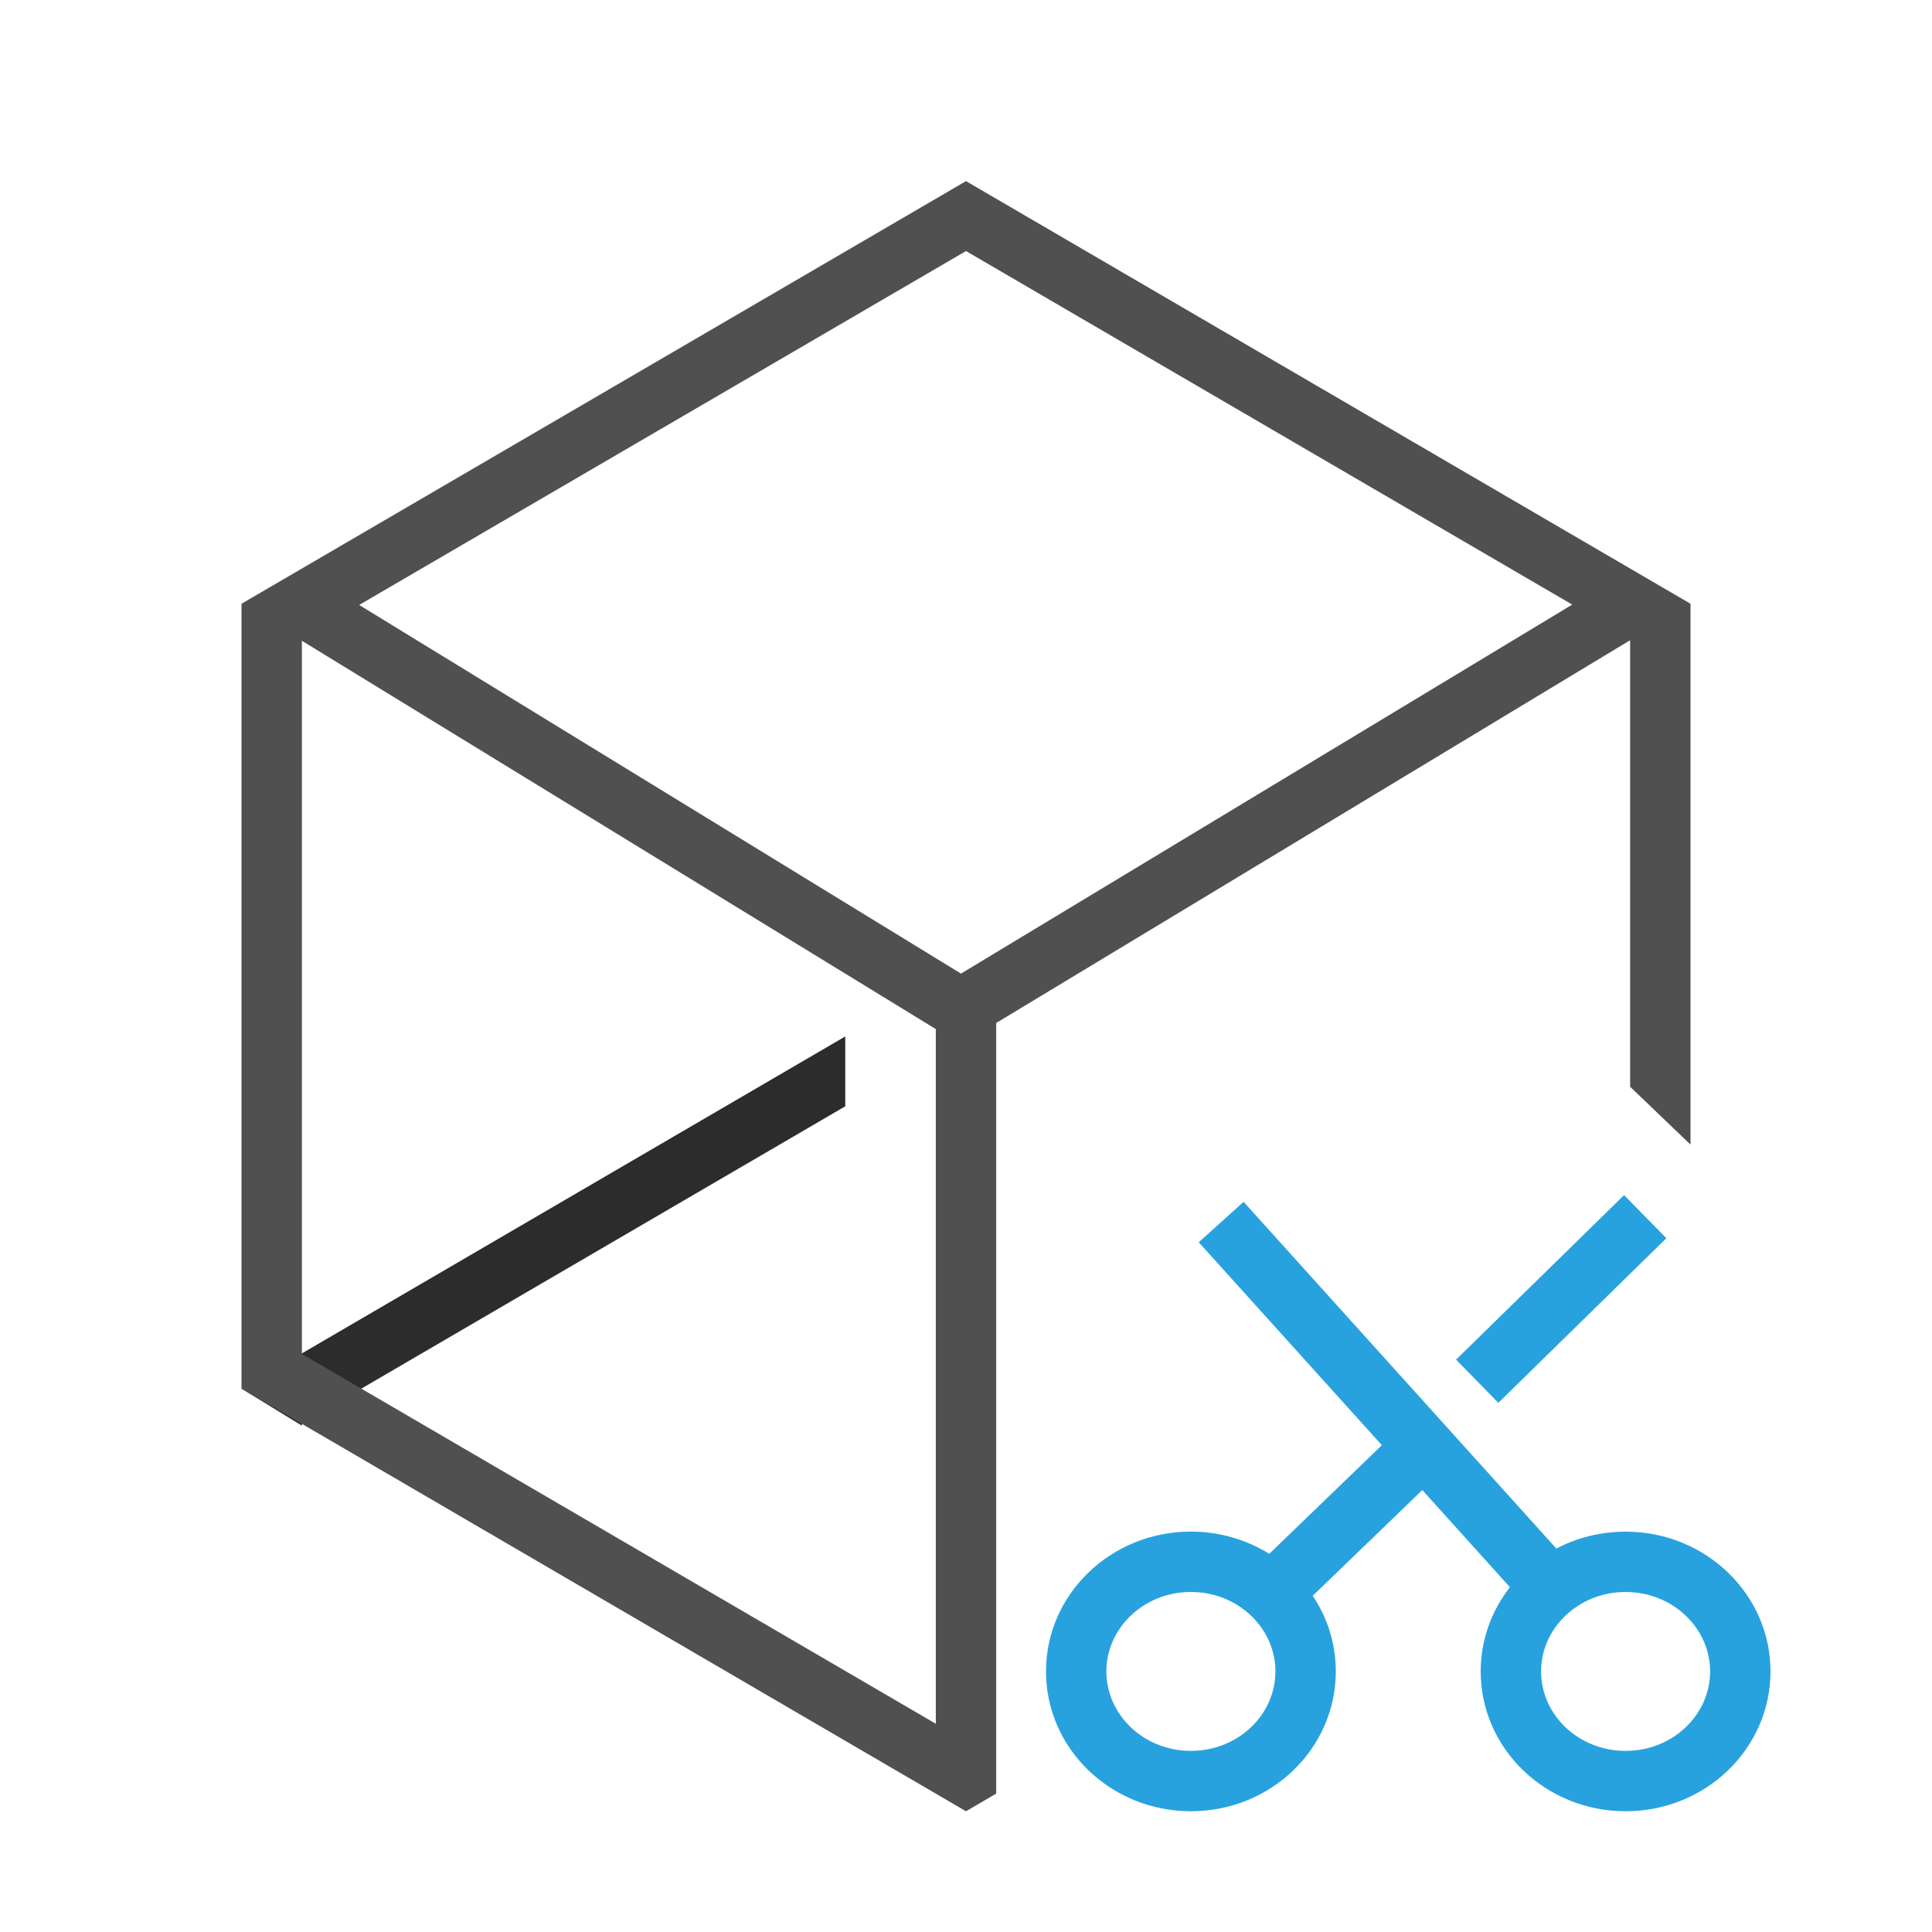 <svg t="1695548958739" class="icon" viewBox="0 0 1024 1024" version="1.1" xmlns="http://www.w3.org/2000/svg" p-id="6167"
     width="200" height="200">
    <path d="M448 549.344v37.024L191.52 736H160v19.616L128 736l320-186.656z" fill="#2c2c2c" p-id="6169"
          data-spm-anchor-id="a313x.search_index.0.i29.6afa3a81ZgkGVr" class=""></path>
    <path d="M864 339.328l-336 202.88v408.448L512 960 128 736V320l384-224 384 224v286.656L864 576v-236.672z m-704 0.288v378.016l336 196V545.44L160 339.616z m352-206.56L190.368 320.64l318.976 195.392 323.968-195.584L512 133.056z"
          fill="#505050" p-id="6170" data-spm-anchor-id="a313x.search_index.0.i28.6afa3a81ZgkGVr"
          class="selected"></path>
    <path d="M753.856 789.76l-58.08 56.032c7.744 11.552 12.224 25.344 12.224 40.096 0 40.96-34.4 74.112-76.8 74.112-42.432 0-76.8-33.184-76.8-74.112s34.368-74.112 76.8-74.112c15.296 0 29.568 4.352 41.536 11.776l59.68-57.568-97.056-107.552 23.776-21.44 165.76 183.776c10.912-5.728 23.424-8.96 36.704-8.96 42.4 0 76.8 33.152 76.8 74.08 0 40.96-34.4 74.112-76.8 74.112-42.432 0-76.8-33.184-76.8-74.112 0-16.768 5.76-32.224 15.488-44.64l-46.432-51.488zM631.2 928c24.96 0 44.8-19.104 44.8-42.112 0-22.976-19.84-42.112-44.8-42.112-24.992 0-44.8 19.136-44.8 42.112 0 23.008 19.808 42.112 44.8 42.112z m230.4 0c24.96 0 44.8-19.104 44.8-42.112 0-22.976-19.84-42.112-44.8-42.112-24.992 0-44.8 19.136-44.8 42.112 0 23.008 19.808 42.112 44.8 42.112z m-67.456-184.48l-22.4-22.88 89.056-87.2 22.4 22.848-89.056 87.232z"
          fill="#27A2DF" p-id="6171"></path>
</svg>